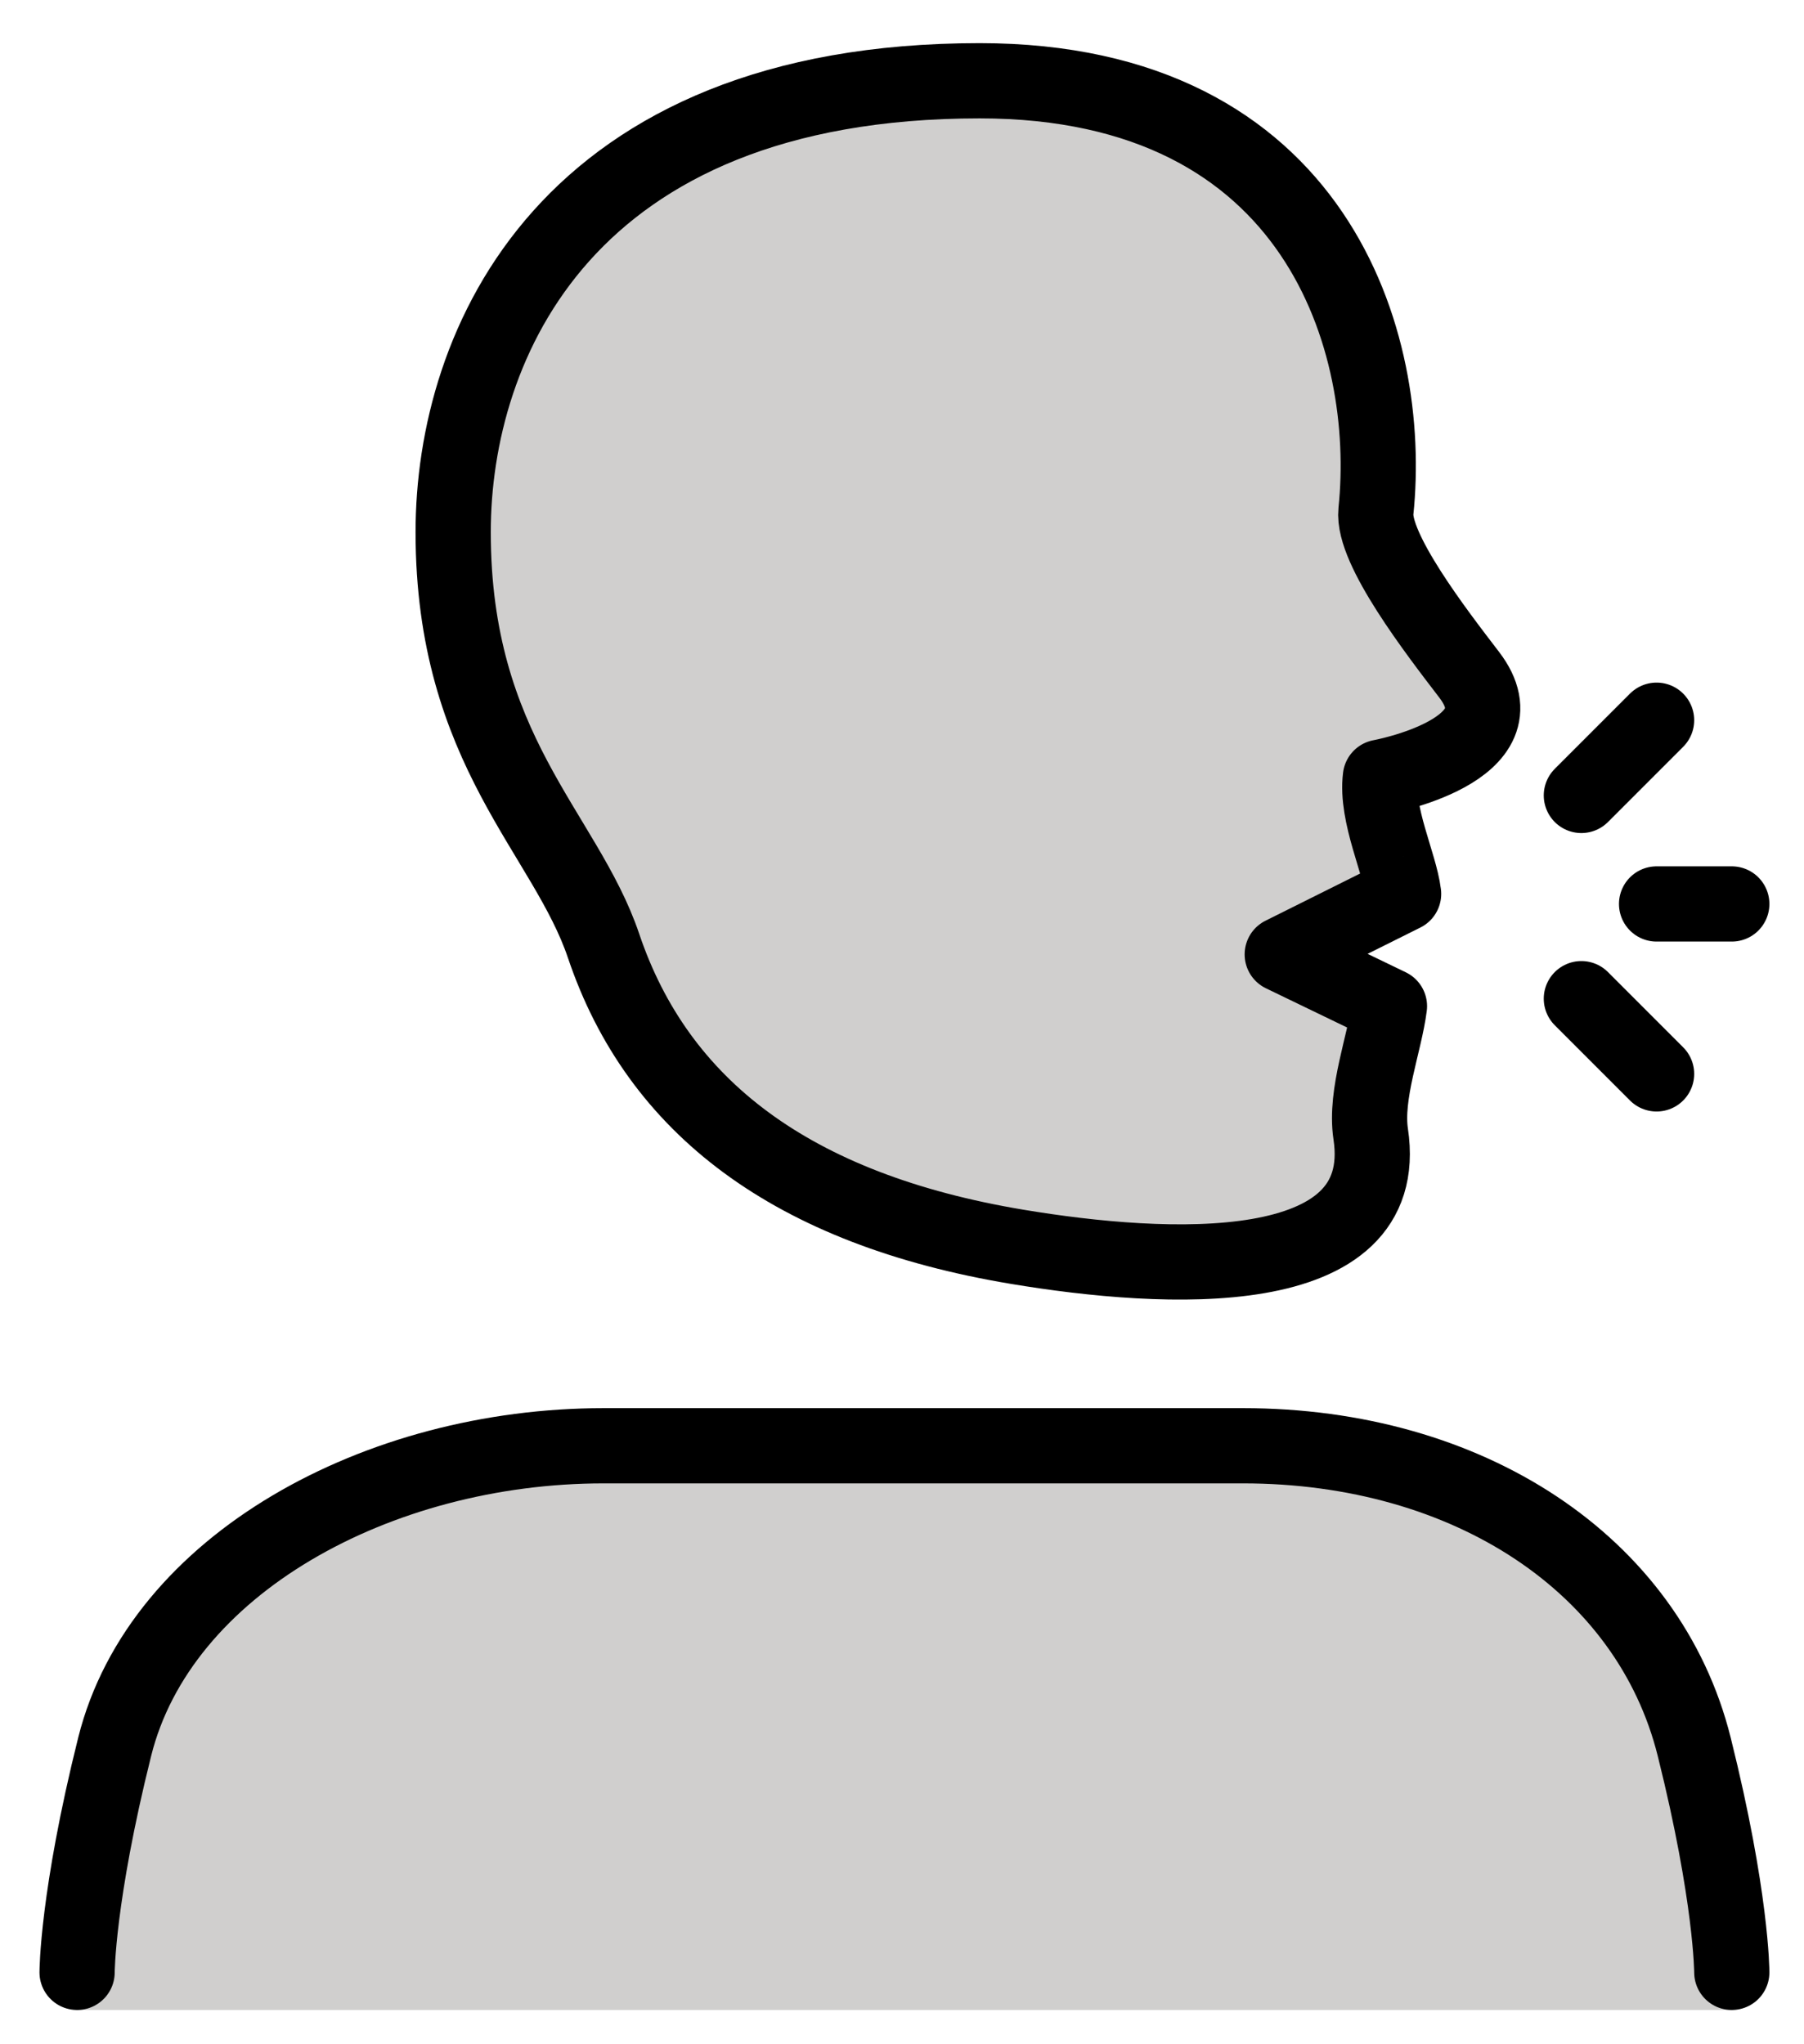 <svg xmlns="http://www.w3.org/2000/svg" role="img" viewBox="11.95 7.45 47.97 54.34"><title>1F5E3.svg</title><path d="M58 60.886s0-3-1-7c-1.211-4.846-4-8-10-8H25c-6 0-8.789 3.154-10 8-1 4-1 7-1 7m35-30.289c-1-3 3-3 2-5s-3-2.764-3-5c0-3-1-11-9-11-12.004 0-15 7.344-15 12 0 4.109 2.591 7.181 4 10 2 4 5.153 7.396 7 8.011 4.242 1.414 13 2.347 13-1.011 0-2 1-3.014 1-4l-3-2 3-2z" fill="#D0CFCE"/><g fill="none" stroke="#000" stroke-linejoin="round" stroke-width="2"><path d="M49.273 31.214c-.096-.796-.742-2.109-.617-3.102 0 0 3.905-.713 2.358-2.727-.865-1.128-2.58-3.35-2.477-4.344C49 16.597 47 9.597 38 9.597c-11 0-14 7-14 12 0 5.809 2.988 8 4 11 1.441 4.272 5 7 11 8 3.944.657 10 1 9.398-3-.16-1.065.376-2.417.499-3.397l-2.851-1.377 3.227-1.609z"/><path stroke-linecap="round" d="M54 28.597l2-2m0 4.885h2M54 34l2 2m2 23.886s0-2-1-6c-1.211-4.846-6-8-12-8H28c-6 0-11.789 3.154-13 8-1 4-1 6-1 6"/></g></svg>